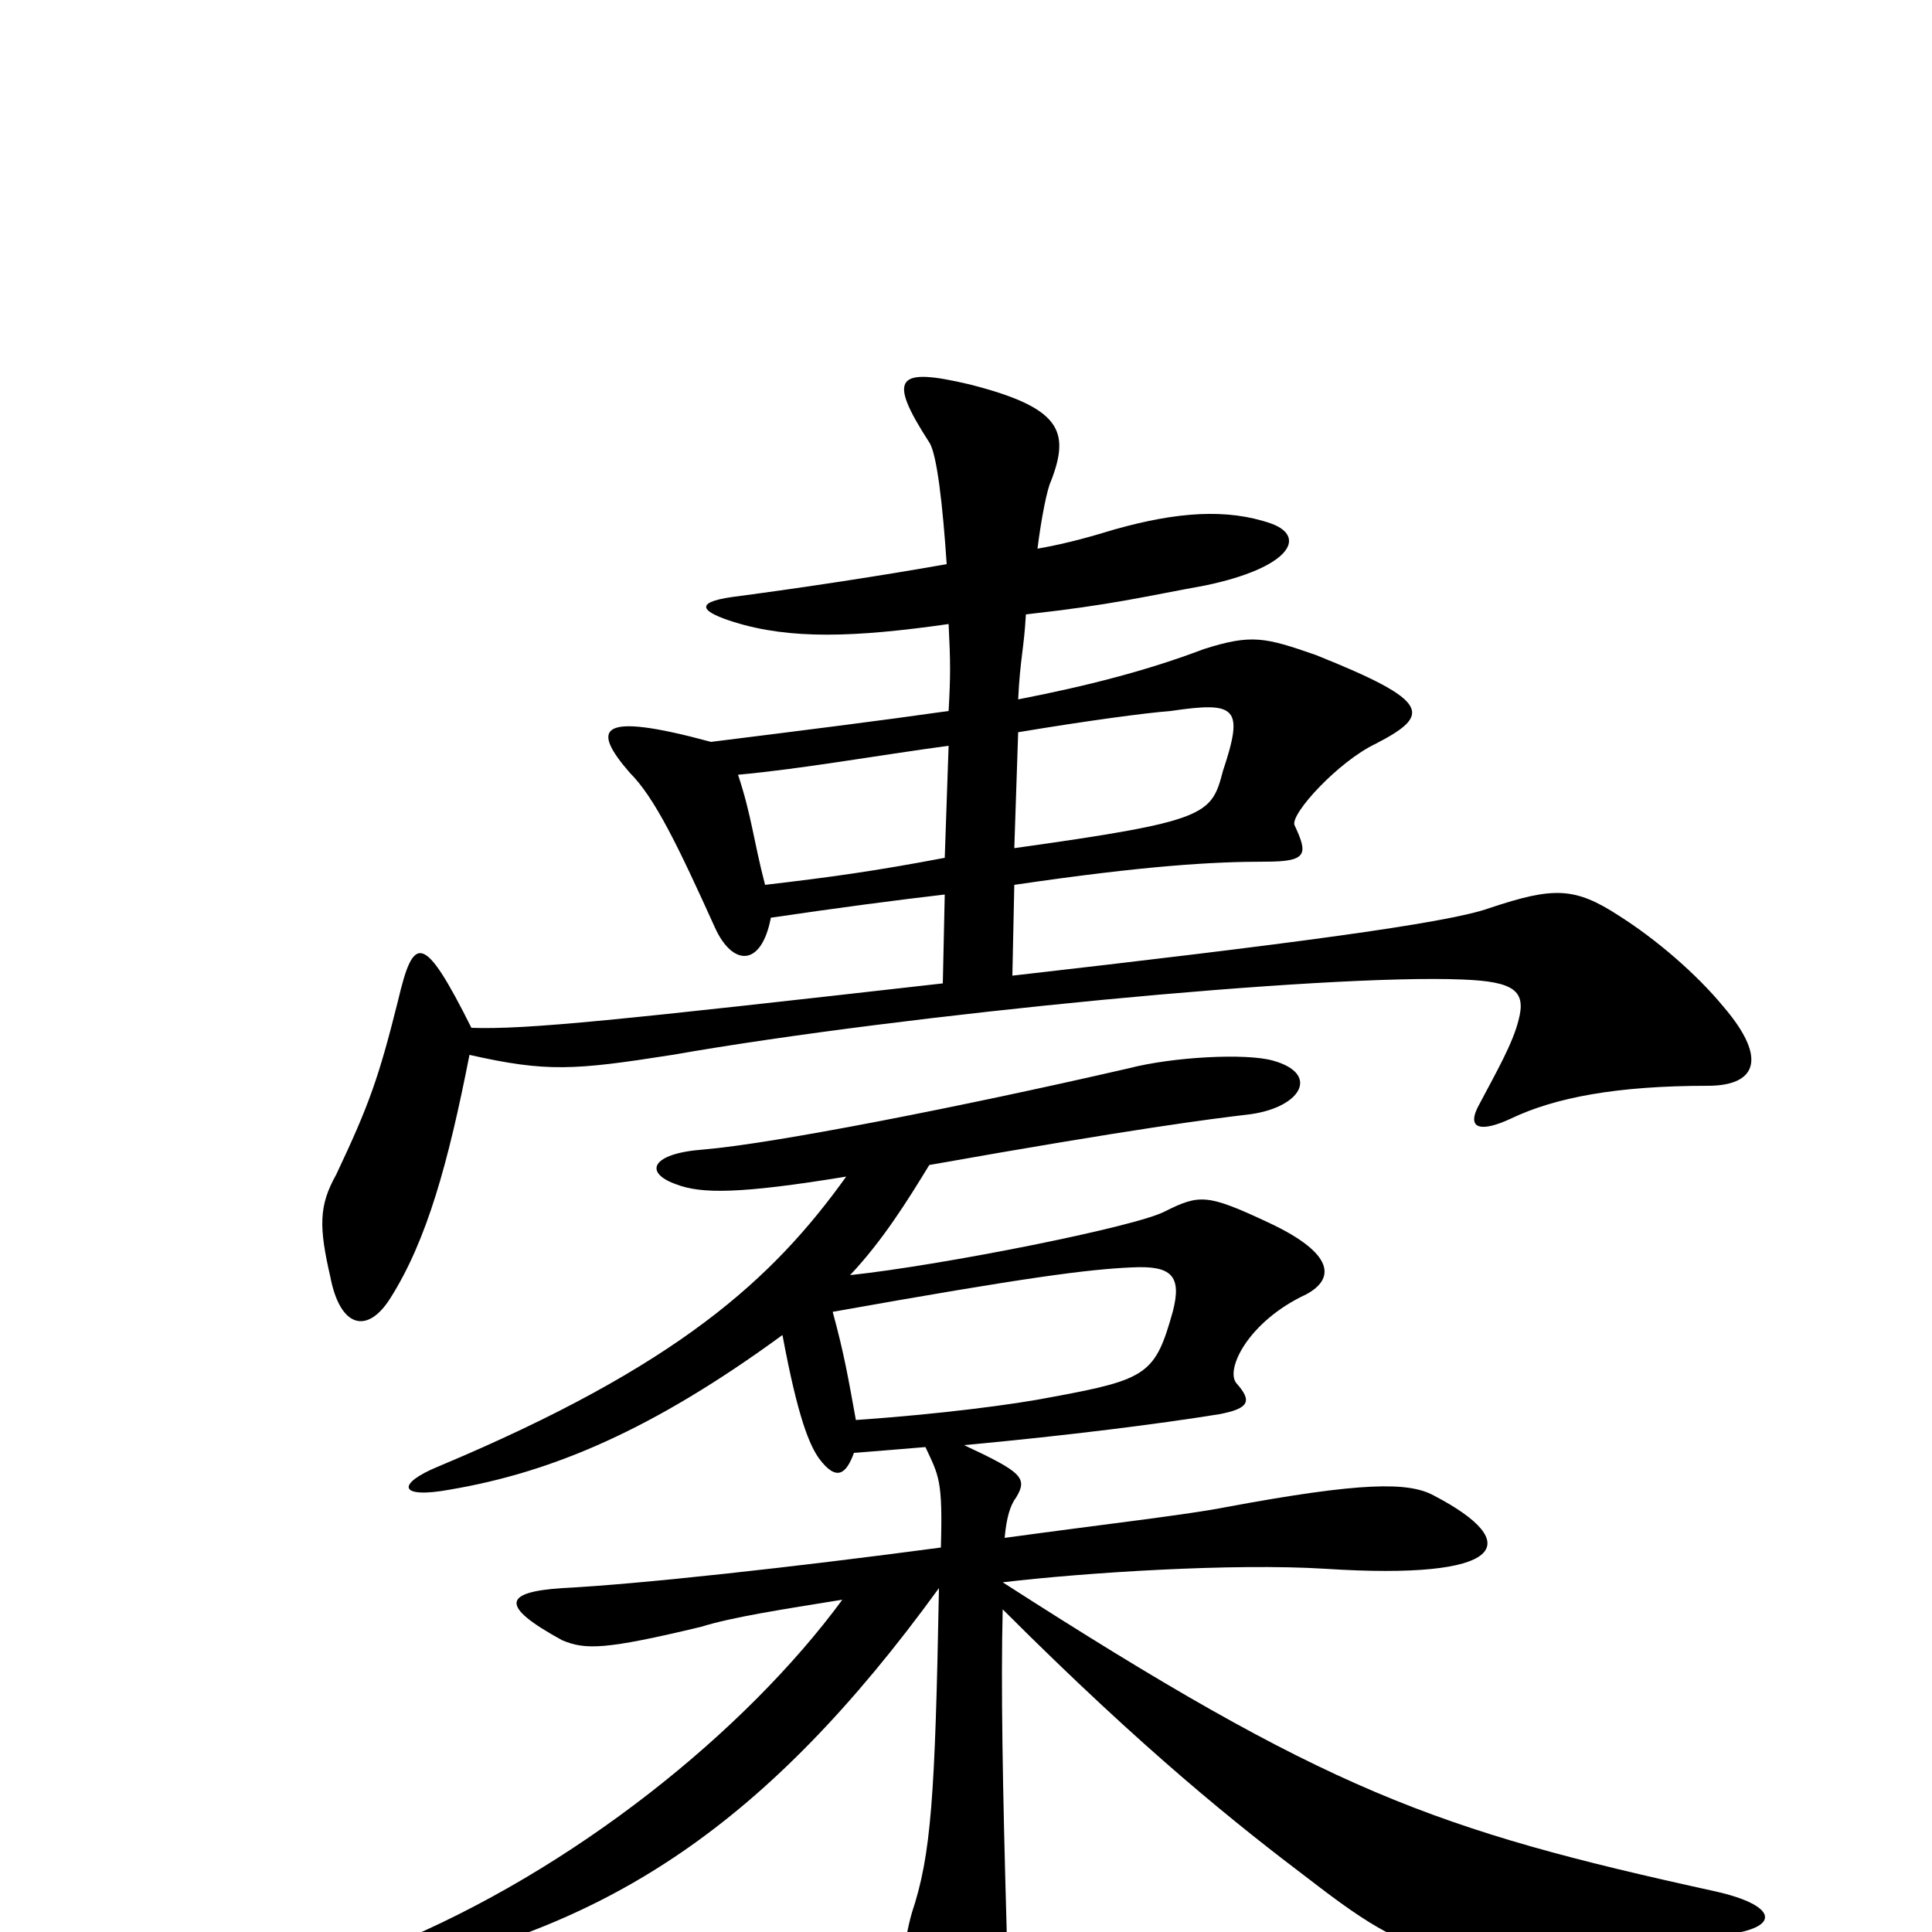 <svg xmlns="http://www.w3.org/2000/svg" viewBox="0 -1000 1000 1000">
	<path fill="#000000" d="M892 -479C878 -496 857 -514 838 -526C815 -541 804 -541 771 -530C749 -522 664 -511 524 -495L525 -542C593 -552 628 -554 655 -554C677 -554 677 -558 670 -573C668 -579 693 -606 712 -615C741 -630 741 -637 681 -661C655 -670 648 -672 623 -664C594 -653 563 -645 527 -638C528 -659 530 -664 531 -682C576 -687 591 -691 624 -697C667 -706 677 -722 658 -729C635 -737 609 -735 577 -726C567 -723 554 -719 537 -716C539 -732 542 -747 544 -751C554 -777 549 -789 502 -801C464 -810 459 -805 481 -771C485 -765 488 -738 490 -708C456 -702 417 -696 379 -691C358 -688 364 -683 380 -678C409 -669 442 -670 491 -677C492 -657 492 -650 491 -632C456 -627 416 -622 368 -616C309 -632 306 -623 326 -600C339 -587 351 -562 370 -520C379 -500 394 -499 399 -525C433 -530 463 -534 489 -537L488 -491C320 -472 273 -467 244 -468C219 -518 214 -516 206 -482C196 -442 191 -428 174 -392C165 -376 165 -365 171 -339C176 -313 190 -309 202 -328C221 -358 232 -398 243 -454C283 -445 297 -446 348 -454C468 -475 686 -496 757 -493C784 -492 790 -487 786 -472C783 -460 775 -446 766 -429C758 -415 767 -414 782 -421C805 -432 837 -438 884 -438C908 -438 916 -451 892 -479ZM896 1C922 -3 919 -14 888 -21C742 -53 687 -73 519 -181C561 -186 638 -191 686 -188C779 -182 790 -201 742 -226C729 -233 705 -233 635 -220C615 -216 571 -211 520 -204C521 -215 523 -221 526 -225C532 -235 529 -238 499 -252C553 -257 600 -263 631 -268C647 -271 648 -275 640 -284C634 -291 646 -316 676 -330C691 -338 691 -351 657 -367C625 -382 621 -382 603 -373C588 -365 487 -345 440 -340C457 -358 470 -379 481 -397C588 -416 628 -421 645 -423C673 -426 684 -444 659 -451C645 -455 607 -453 584 -447C497 -427 400 -408 364 -405C337 -403 333 -393 350 -387C363 -382 383 -382 438 -391C400 -338 351 -293 227 -241C205 -232 206 -224 233 -229C286 -238 338 -260 405 -309C413 -266 419 -252 424 -245C433 -233 438 -237 442 -248C455 -249 467 -250 479 -251C486 -236 488 -234 487 -199C412 -189 331 -180 291 -178C261 -176 258 -169 291 -151C303 -146 313 -146 363 -158C379 -163 405 -167 436 -172C386 -104 297 -32 202 7C174 18 170 28 206 20C315 -4 396 -54 486 -178C484 -70 482 -40 472 -10C463 22 469 44 485 67C495 81 502 81 508 69C516 50 522 27 521 -3C519 -74 518 -128 519 -167C593 -93 641 -55 678 -27C739 20 752 21 896 1ZM633 -601C627 -578 625 -575 525 -561L527 -621C563 -627 593 -631 606 -632C640 -637 644 -634 633 -601ZM491 -614L489 -556C452 -549 430 -546 396 -542C390 -565 389 -578 382 -599C415 -602 454 -609 491 -614ZM607 -321C598 -289 594 -286 545 -277C525 -273 486 -268 443 -265C439 -287 437 -299 431 -321C532 -339 563 -343 586 -344C606 -345 612 -340 607 -321Z"/>
</svg>